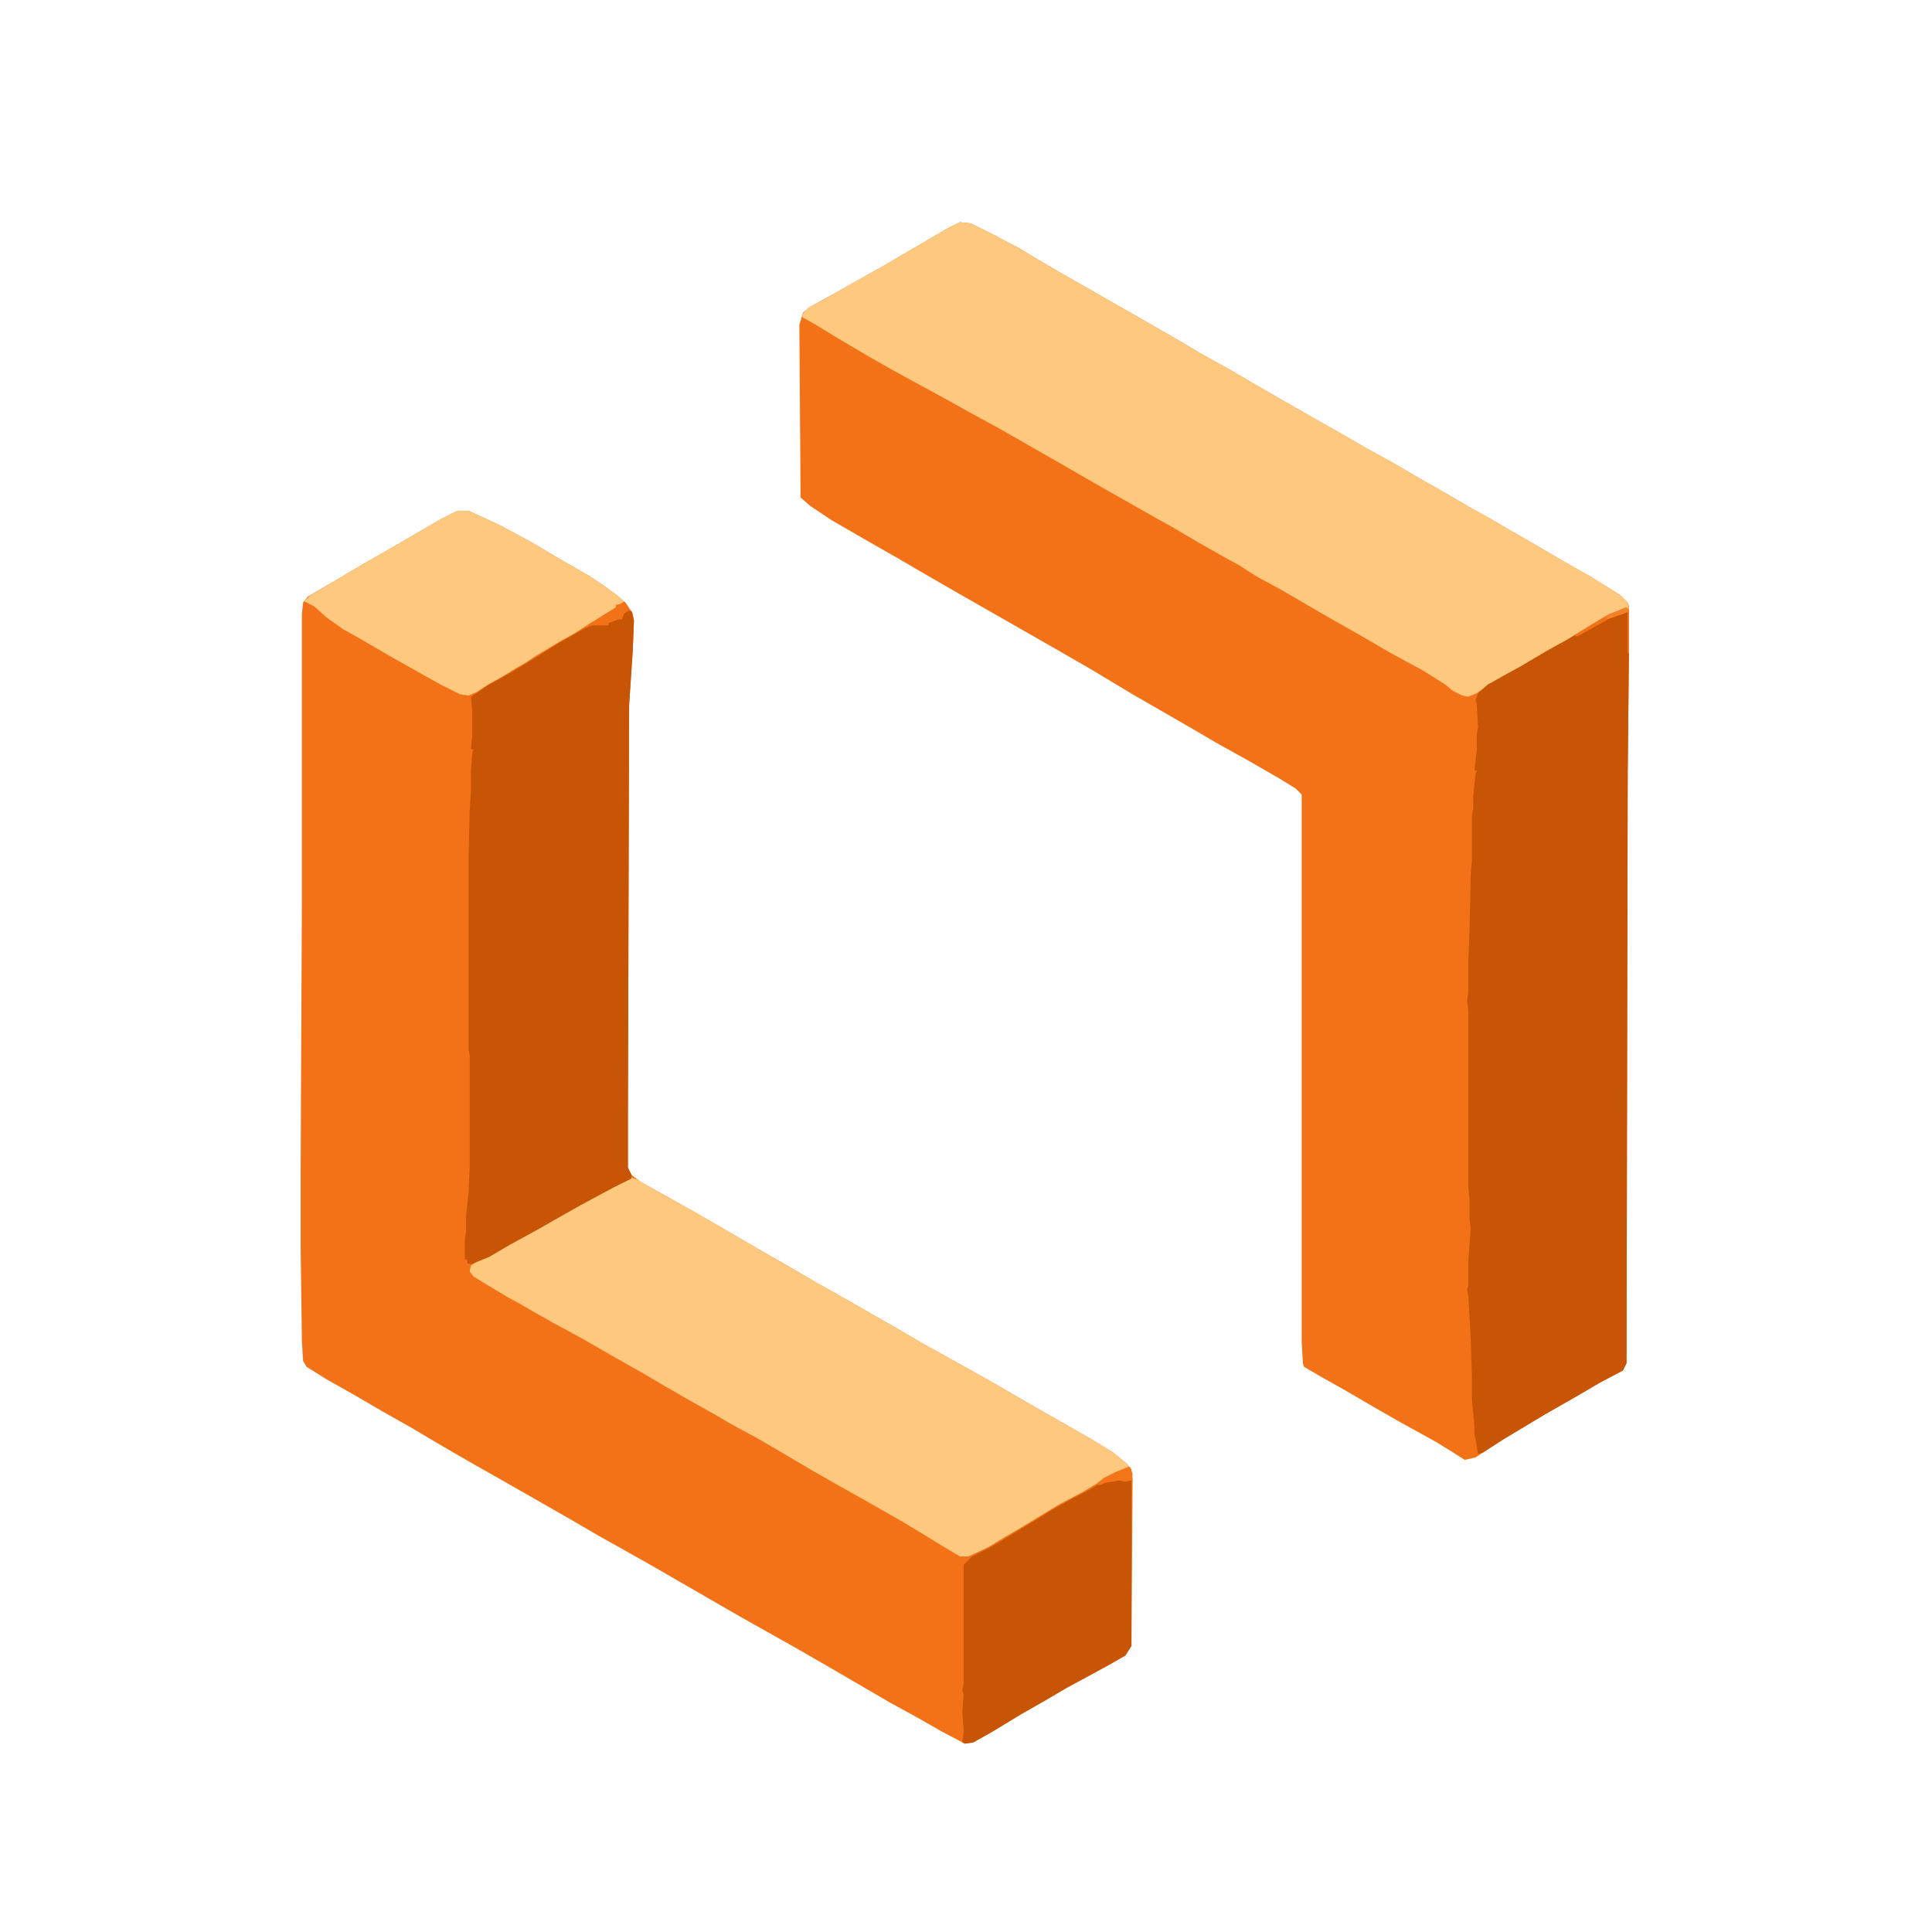 <?xml version="1.0" encoding="UTF-8"?>
<svg version="1.1" viewBox="0 0 1600 1600" width="100" height="100" xmlns="http://www.w3.org/2000/svg">
<path transform="translate(795,184)" d="m0 0 9 1 16 8 23 12 15 9 17 10 77 44 26 15 15 9 27 15 17 10 26 15 21 12 23 13 26 15 20 11 24 14 16 9 24 14 18 10 17 10 21 12 22 13 23 13 24 15 6 6 1 3v39l-1 99-1 489-3 6-19 10-17 10-28 16-35 21-17 11-6 4-9 2-11-7-13-8-29-16-21-12-24-14-23-13-12-7-1-3-1-18v-453l-5-5-13-8-26-15-27-15-17-10-52-30-35-21-26-15-84-48-26-15-24-14-28-16-26-15-18-12-8-7-1-143 3-10 6-5 22-12 14-8 25-14 53-31z" fill="#F47217"/>
<path transform="translate(379,423)" d="m0 0h9l26 12 26 14 27 16 21 12 12 8 11 8 7 6 6 9 1 6-1 25-3 45-1 340v43l3 6 8 6 25 14 23 13 26 15 24 14 21 12 24 14 23 13 49 28 17 10 36 20 25 14 24 14 56 32 18 11 11 9 4 5 1 8-1 138-5 8-14 8-11 6-24 13-17 10-21 12-23 14-16 9-7 1-19-10-21-12-22-12-48-28-26-15-23-13-25-14-52-30-19-11-23-13-25-14-24-14-56-32-23-13-26-15-27-16-23-13-24-14-23-13-16-10-3-5-1-17-1-75v-69l1-218v-239l1-10 4-5 24-14 22-13 21-12 43-25z" fill="#F47217"/>
<path transform="translate(795,184)" d="m0 0 9 1 16 8 23 12 15 9 17 10 77 44 26 15 15 9 27 15 17 10 26 15 21 12 23 13 26 15 20 11 24 14 16 9 24 14 18 10 17 10 21 12 22 13 23 13 24 15 6 6 1 6-2-1-15 6-17 10-25 15-18 10-13 8-16 9-11 6-9 6-7 3-5-1-8-4-6-5-19-12-26-14-24-14-23-13-19-11-24-14-22-12-14-9-11-6-23-13-22-13-11-6-21-12-16-9-21-12-26-15-49-28-24-13-16-9-44-24-23-13-27-16-18-11-9-5-1-2 5-6 17-9 19-11 27-15 53-31z" fill="#FEC87E"/>
<path transform="translate(1347,503)" d="m0 0 2 2v36l-1 99-1 489-3 6-19 10-17 10-28 16-35 21-17 11-4 1-2-12-1-4v-8l-2-21v-18l-1-32-2-36-1-5 1-4v-20l2-27-1-7v-17l-1-10v-146l-1-9 1-6v-26l1-26 1-46 1-11v-37l1-7v-9l2-19 1-3h-2l2-17v-13l1-6-1-19-1-3 2-6 8-7 16-9 11-6 22-13 18-10 23-14 10-6z" fill="#C85505"/>
<path transform="translate(523,975)" d="m0 0 5 2 24 14 24 13 22 13 26 15 24 14 91 52 19 11 23 13 18 10 25 14 24 14 56 32 18 11 11 9 2 3-8 4-9 4-12 7-10 6-19 10-28 17-10 6-7 4-13 8-17 8h-7l-20-12-13-8-15-9-28-16-25-14-21-12-22-13-24-14-24-13-10-6-25-14-19-11-17-10-23-13-26-15-24-13-16-9-12-7-11-6-20-12-8-5-3-4 1-5 8-5 16-8 21-12 20-11 21-12 22-12 16-8z" fill="#FEC87E"/>
<path transform="translate(520,506)" d="m0 0h3l2 8-1 25-3 45-1 340v43l3 6v3l-16 8-26 14-23 13-14 8-22 12-17 10-15 6-3-1v-3h-2v-17l1-6v-13l2-19 1-22v-92l-1-5v-159l1-39 1-16v-16l1-15 1-3-2-1 1-10v-22l-1-11 15-10 18-10 15-9 24-15 21-12 7-3h14v-2l8-3h3l2-5z" fill="#C85505"/>
<path transform="translate(379,423)" d="m0 0h9l26 12 26 14 27 16 21 12 12 8 11 8 6 5-3 2-4 1v2l-21 13-14 9-11 6-20 12-9 6-7 4-13 8-11 6-9 6-7 3-7-1-16-8-41-23-24-14-16-9-14-10-10-9-8-4 5-5 44-26 21-12 43-25z" fill="#FEC87E"/>
<path transform="translate(923,1224)" d="m0 0 2 2 2-1 10 1v137l-5 8-14 8-11 6-24 13-17 10-21 12-23 14-16 9-7 1-2-1 1-10-1-15 1-15-1-3 1-6v-98l7-7 16-8 15-9 23-14 13-8 16-9 12-6 12-7 5-2h5z" fill="#C85505"/>
<path transform="translate(934,1215)" d="m0 0h2l2 6-1 5-5 1-6-1-4 1-7 1-4 2-3-1 6-5 10-5z" fill="#F47419"/>
<path transform="translate(1347,503)" d="m0 0 2 2v36h-1v-34l-17 6-23 13-4 1 3-3 25-15z" fill="#F58028"/>
<path transform="translate(1332,509)" d="m0 0m-1 1m-2 1h2l-1 3-17 9-7 4-2-1 18-11z" fill="#F47217"/>
</svg>
